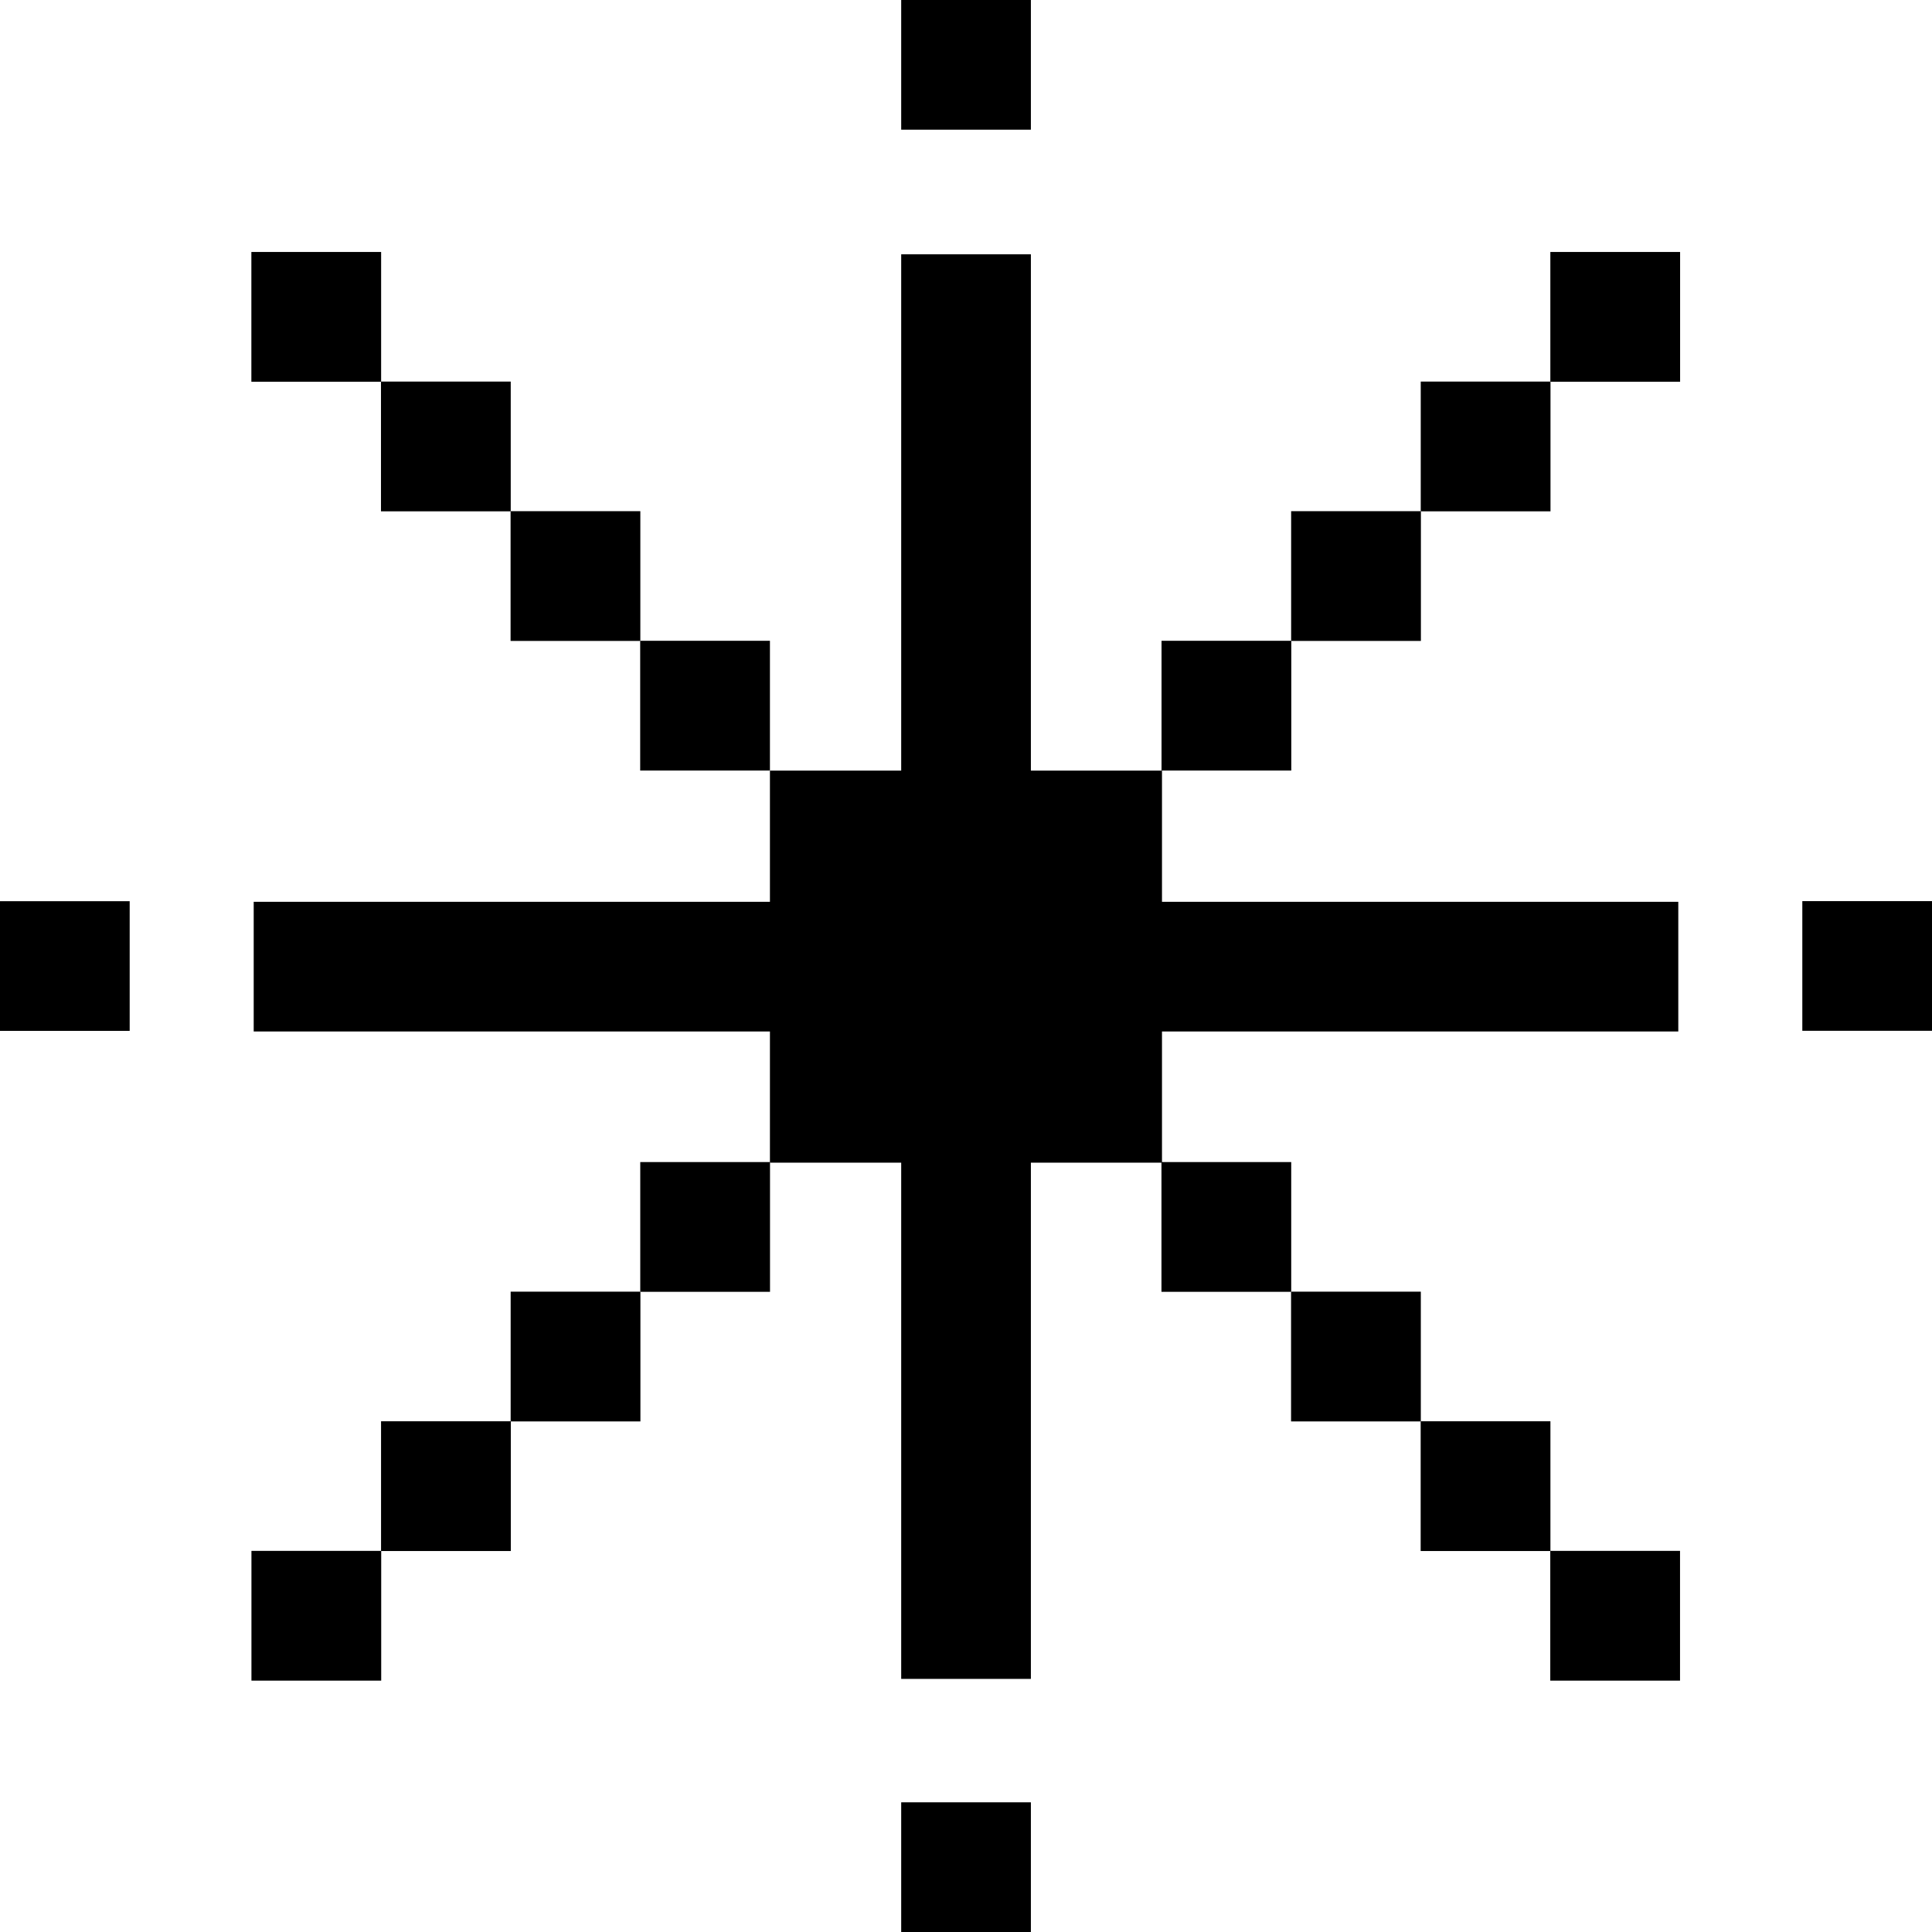 <svg id="Capa_1" data-name="Capa 1" xmlns="http://www.w3.org/2000/svg" viewBox="0 0 256.4 256.4"><rect x="119.6" y="33.75" width="17.21" height="189.06"/><rect x="119.6" width="17.21" height="17.21"/><rect x="119.6" y="239.19" width="17.21" height="17.21"/><rect x="239.19" y="119.6" width="17.21" height="17.21" transform="translate(376 -119.6) rotate(90)"/><rect y="119.6" width="17.21" height="17.21" transform="translate(136.81 119.6) rotate(90)"/><rect x="119.6" y="33.75" width="17.21" height="189.06" transform="translate(256.48 0.08) rotate(90)"/><rect x="102.18" y="102.27" width="52.03" height="52.03"/><rect x="84.96" y="85.04" width="17.22" height="17.22"/><rect x="67.76" y="67.84" width="17.22" height="17.22"/><rect x="50.56" y="50.64" width="17.22" height="17.22"/><rect x="33.36" y="33.44" width="17.22" height="17.22"/><rect x="205.74" y="205.82" width="17.22" height="17.22"/><rect x="188.54" y="188.62" width="17.22" height="17.22"/><rect x="171.34" y="171.42" width="17.22" height="17.22"/><rect x="154.14" y="154.22" width="17.22" height="17.22"/><rect x="154.14" y="85.04" width="17.22" height="17.22" transform="translate(256.41 -69.1) rotate(90)"/><rect x="171.34" y="67.84" width="17.22" height="17.22" transform="translate(256.41 -103.5) rotate(90)"/><rect x="188.54" y="50.64" width="17.22" height="17.22" transform="translate(256.41 -137.9) rotate(90)"/><rect x="205.74" y="33.44" width="17.22" height="17.22" transform="translate(256.41 -172.3) rotate(90)"/><rect x="33.36" y="205.82" width="17.22" height="17.22" transform="translate(256.41 172.46) rotate(90)"/><rect x="50.56" y="188.62" width="17.22" height="17.22" transform="translate(256.41 138.06) rotate(90)"/><rect x="67.76" y="171.42" width="17.22" height="17.22" transform="translate(256.41 103.66) rotate(90)"/><rect x="84.96" y="154.22" width="17.22" height="17.22" transform="translate(256.41 69.26) rotate(90)"/></svg>